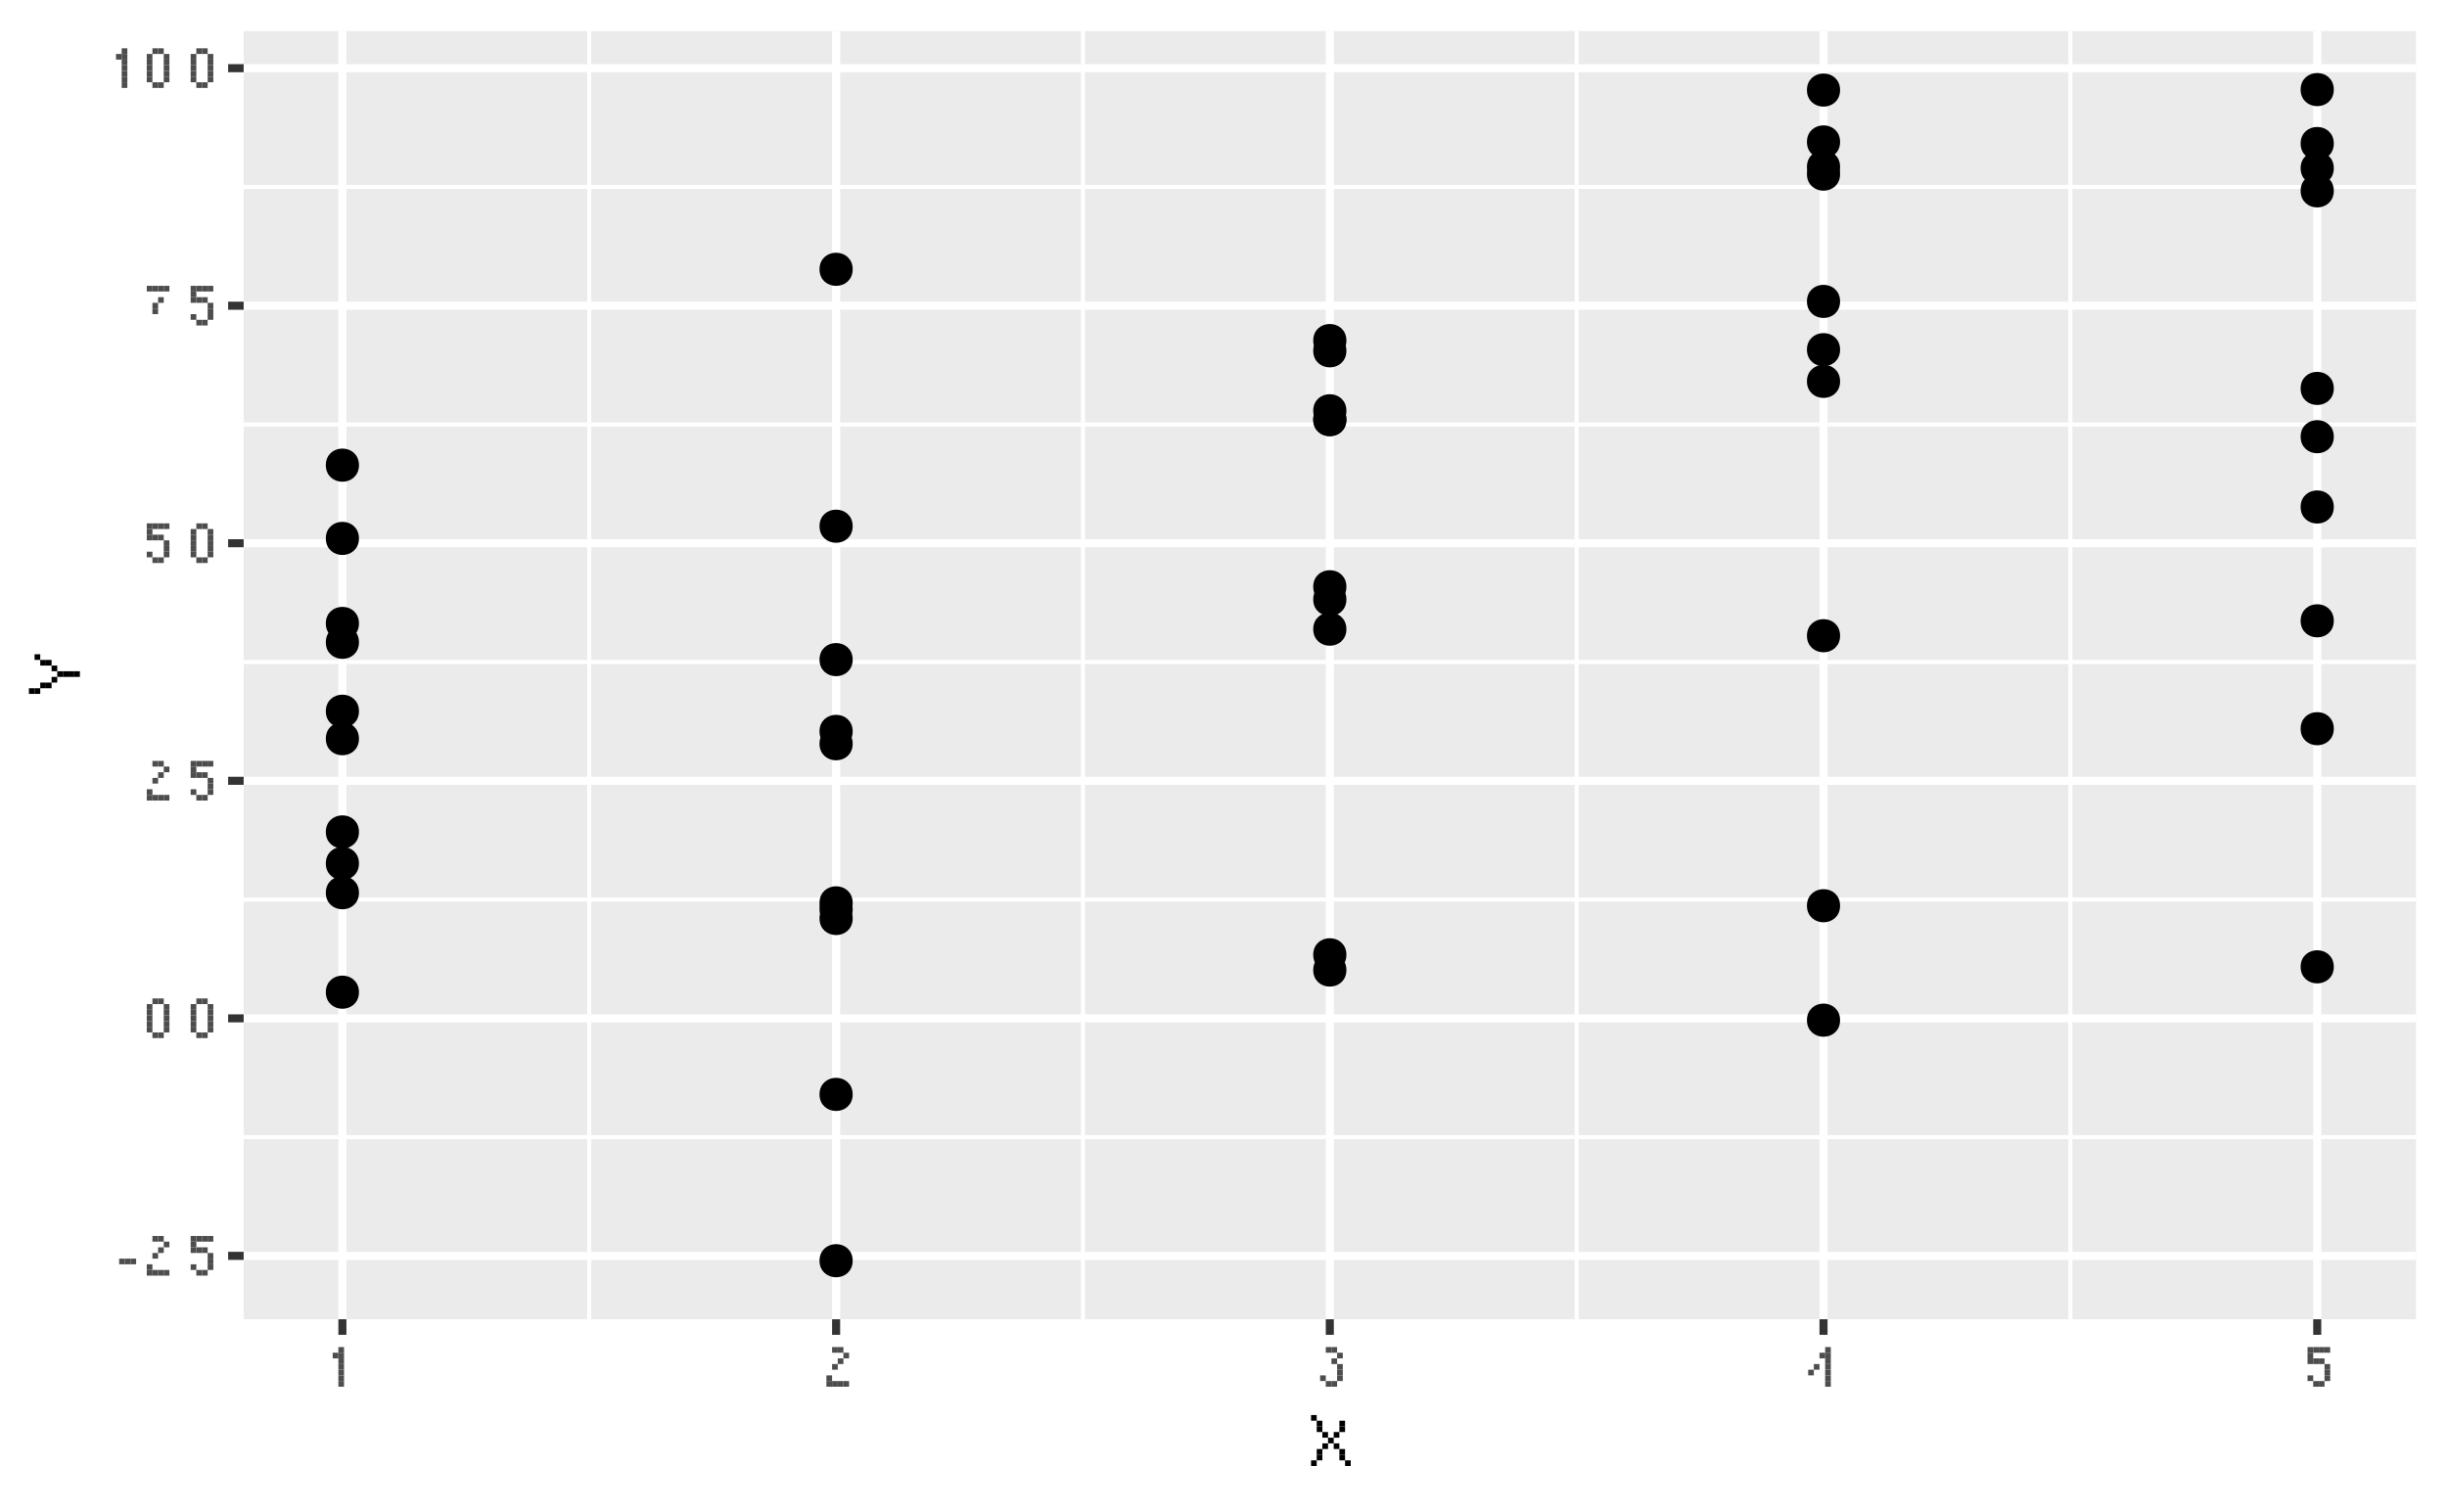<?xml version="1.0" encoding="UTF-8"?>
<svg xmlns="http://www.w3.org/2000/svg" xmlns:xlink="http://www.w3.org/1999/xlink" width="432pt" height="266.976pt" viewBox="0 0 432 266.976" version="1.1">
<rect x="0" y="0" width="432" height="266.976" fill="#808080" stroke="none"/>
<defs>
<g>
<symbol overflow="visible" id="glyph0-0">
<g transform="matrix(1,0,0,1,0,-7)">
<rect x="1" y="0" width="1" height="1"/>
<rect x="2" y="0" width="1" height="1"/>
<rect x="4" y="0" width="1" height="1"/>
<rect x="5" y="0" width="1" height="1"/>
<rect x="1" y="3" width="1" height="1"/>
<rect x="5" y="3" width="1" height="1"/>
<rect x="2" y="6" width="1" height="1"/>
<rect x="4" y="6" width="1" height="1"/>
<rect x="5" y="6" width="1" height="1"/>
</g>
</symbol>
<symbol overflow="visible" id="glyph0-1">
<g transform="matrix(1,0,0,1,0,-4)">
<rect x="0" y="1" width="1" height="1"/>
<rect x="1" y="1" width="1" height="1"/>
<rect x="2" y="1" width="1" height="1"/>
</g>
</symbol>
<symbol overflow="visible" id="glyph0-2">
<g transform="matrix(1,0,0,1,0,-7)">
<rect x="2" y="0" width="1" height="1"/>
<rect x="3" y="0" width="1" height="1"/>
<rect x="4" y="1" width="1" height="1"/>
<rect x="3" y="2" width="1" height="1"/>
<rect x="2" y="3" width="1" height="1"/>
<rect x="1" y="5" width="1" height="1"/>
<rect x="1" y="6" width="1" height="1"/>
<rect x="2" y="6" width="1" height="1"/>
<rect x="3" y="6" width="1" height="1"/>
<rect x="4" y="6" width="1" height="1"/>
</g>
</symbol>
<symbol overflow="visible" id="glyph0-3">
<g transform="matrix(1,0,0,1,0,-1)">
</g>
</symbol>
<symbol overflow="visible" id="glyph0-4">
<g transform="matrix(1,0,0,1,0,-7)">
<rect x="1" y="0" width="1" height="1"/>
<rect x="2" y="0" width="1" height="1"/>
<rect x="3" y="0" width="1" height="1"/>
<rect x="4" y="0" width="1" height="1"/>
<rect x="1" y="1" width="1" height="1"/>
<rect x="1" y="2" width="1" height="1"/>
<rect x="2" y="2" width="1" height="1"/>
<rect x="3" y="2" width="1" height="1"/>
<rect x="4" y="3" width="1" height="1"/>
<rect x="4" y="4" width="1" height="1"/>
<rect x="1" y="5" width="1" height="1"/>
<rect x="4" y="5" width="1" height="1"/>
<rect x="2" y="6" width="1" height="1"/>
<rect x="3" y="6" width="1" height="1"/>
</g>
</symbol>
<symbol overflow="visible" id="glyph0-5">
<g transform="matrix(1,0,0,1,0,-7)">
<rect x="2" y="0" width="1" height="1"/>
<rect x="3" y="0" width="1" height="1"/>
<rect x="1" y="1" width="1" height="1"/>
<rect x="4" y="1" width="1" height="1"/>
<rect x="1" y="2" width="1" height="1"/>
<rect x="4" y="2" width="1" height="1"/>
<rect x="1" y="3" width="1" height="1"/>
<rect x="4" y="3" width="1" height="1"/>
<rect x="1" y="4" width="1" height="1"/>
<rect x="4" y="4" width="1" height="1"/>
<rect x="1" y="5" width="1" height="1"/>
<rect x="4" y="5" width="1" height="1"/>
<rect x="2" y="6" width="1" height="1"/>
<rect x="3" y="6" width="1" height="1"/>
</g>
</symbol>
<symbol overflow="visible" id="glyph0-6">
<g transform="matrix(1,0,0,1,0,-7)">
<rect x="1" y="0" width="1" height="1"/>
<rect x="2" y="0" width="1" height="1"/>
<rect x="3" y="0" width="1" height="1"/>
<rect x="4" y="0" width="1" height="1"/>
<rect x="3" y="2" width="1" height="1"/>
<rect x="2" y="3" width="1" height="1"/>
<rect x="2" y="4" width="1" height="1"/>
</g>
</symbol>
<symbol overflow="visible" id="glyph0-7">
<g transform="matrix(1,0,0,1,0,-7)">
<rect x="2" y="0" width="1" height="1"/>
<rect x="1" y="1" width="1" height="1"/>
<rect x="2" y="1" width="1" height="1"/>
<rect x="2" y="2" width="1" height="1"/>
<rect x="2" y="3" width="1" height="1"/>
<rect x="2" y="4" width="1" height="1"/>
<rect x="2" y="5" width="1" height="1"/>
<rect x="2" y="6" width="1" height="1"/>
</g>
</symbol>
<symbol overflow="visible" id="glyph0-8">
<g transform="matrix(1,0,0,1,0,-7)">
<rect x="2" y="0" width="1" height="1"/>
<rect x="3" y="0" width="1" height="1"/>
<rect x="4" y="1" width="1" height="1"/>
<rect x="3" y="2" width="1" height="1"/>
<rect x="4" y="3" width="1" height="1"/>
<rect x="4" y="4" width="1" height="1"/>
<rect x="1" y="5" width="1" height="1"/>
<rect x="4" y="5" width="1" height="1"/>
<rect x="2" y="6" width="1" height="1"/>
<rect x="3" y="6" width="1" height="1"/>
</g>
</symbol>
<symbol overflow="visible" id="glyph0-9">
<g transform="matrix(1,0,0,1,0,-7)">
<rect x="3" y="0" width="1" height="1"/>
<rect x="2" y="1" width="1" height="1"/>
<rect x="3" y="1" width="1" height="1"/>
<rect x="3" y="2" width="1" height="1"/>
<rect x="1" y="3" width="1" height="1"/>
<rect x="3" y="3" width="1" height="1"/>
<rect x="0" y="4" width="1" height="1"/>
<rect x="3" y="4" width="1" height="1"/>
<rect x="3" y="5" width="1" height="1"/>
<rect x="3" y="6" width="1" height="1"/>
</g>
</symbol>
<symbol overflow="visible" id="glyph1-0">
<g transform="matrix(1,0,0,1,0,-9)">
<rect x="1" y="0" width="1" height="1"/>
<rect x="3" y="0" width="1" height="1"/>
<rect x="1" y="2" width="1" height="1"/>
<rect x="1" y="4" width="1" height="1"/>
<rect x="7" y="4" width="1" height="1"/>
<rect x="1" y="6" width="1" height="1"/>
<rect x="7" y="6" width="1" height="1"/>
<rect x="1" y="8" width="1" height="1"/>
<rect x="3" y="8" width="1" height="1"/>
<rect x="5" y="8" width="1" height="1"/>
<rect x="7" y="8" width="1" height="1"/>
</g>
</symbol>
<symbol overflow="visible" id="glyph1-1">
<g transform="matrix(1,0,0,1,0,-9)">
<rect x="1" y="0" width="1" height="1"/>
<rect x="2" y="1" width="1" height="1"/>
<rect x="6" y="1" width="1" height="1"/>
<rect x="2" y="2" width="1" height="1"/>
<rect x="6" y="2" width="1" height="1"/>
<rect x="3" y="3" width="1" height="1"/>
<rect x="5" y="3" width="1" height="1"/>
<rect x="4" y="4" width="1" height="1"/>
<rect x="3" y="5" width="1" height="1"/>
<rect x="5" y="5" width="1" height="1"/>
<rect x="2" y="6" width="1" height="1"/>
<rect x="6" y="6" width="1" height="1"/>
<rect x="2" y="7" width="1" height="1"/>
<rect x="6" y="7" width="1" height="1"/>
<rect x="1" y="8" width="1" height="1"/>
<rect x="7" y="8" width="1" height="1"/>
</g>
</symbol>
<symbol overflow="visible" id="glyph2-0">
<g transform="matrix(1,0,0,1,-9,-8)">
<rect x="4" y="0" width="1" height="1"/>
<rect x="6" y="0" width="1" height="1"/>
<rect x="8" y="0" width="1" height="1"/>
<rect x="8" y="2" width="1" height="1"/>
<rect x="0" y="4" width="1" height="1"/>
<rect x="8" y="4" width="1" height="1"/>
<rect x="0" y="6" width="1" height="1"/>
<rect x="2" y="6" width="1" height="1"/>
<rect x="4" y="6" width="1" height="1"/>
<rect x="6" y="6" width="1" height="1"/>
<rect x="8" y="6" width="1" height="1"/>
</g>
</symbol>
<symbol overflow="visible" id="glyph2-1">
<g transform="matrix(1,0,0,1,-9,-8)">
<rect x="1" y="0" width="1" height="1"/>
<rect x="2" y="1" width="1" height="1"/>
<rect x="3" y="1" width="1" height="1"/>
<rect x="4" y="2" width="1" height="1"/>
<rect x="5" y="3" width="1" height="1"/>
<rect x="6" y="3" width="1" height="1"/>
<rect x="7" y="3" width="1" height="1"/>
<rect x="8" y="3" width="1" height="1"/>
<rect x="4" y="4" width="1" height="1"/>
<rect x="2" y="5" width="1" height="1"/>
<rect x="3" y="5" width="1" height="1"/>
<rect x="0" y="6" width="1" height="1"/>
<rect x="1" y="6" width="1" height="1"/>
</g>
</symbol>
</g>
<clipPath id="clip1">
  <path d="M 43.016 5.48 L 427 5.48 L 427 233 L 43.016 233 Z M 43.016 5.48 "/>
</clipPath>
<clipPath id="clip2">
  <path d="M 43.016 200 L 427 200 L 427 202 L 43.016 202 Z M 43.016 200 "/>
</clipPath>
<clipPath id="clip3">
  <path d="M 43.016 158 L 427 158 L 427 160 L 43.016 160 Z M 43.016 158 "/>
</clipPath>
<clipPath id="clip4">
  <path d="M 43.016 116 L 427 116 L 427 118 L 43.016 118 Z M 43.016 116 "/>
</clipPath>
<clipPath id="clip5">
  <path d="M 43.016 74 L 427 74 L 427 76 L 43.016 76 Z M 43.016 74 "/>
</clipPath>
<clipPath id="clip6">
  <path d="M 43.016 32 L 427 32 L 427 34 L 43.016 34 Z M 43.016 32 "/>
</clipPath>
<clipPath id="clip7">
  <path d="M 103 5.48 L 105 5.48 L 105 233.945 L 103 233.945 Z M 103 5.48 "/>
</clipPath>
<clipPath id="clip8">
  <path d="M 190 5.48 L 192 5.48 L 192 233.945 L 190 233.945 Z M 190 5.48 "/>
</clipPath>
<clipPath id="clip9">
  <path d="M 277 5.48 L 279 5.48 L 279 233.945 L 277 233.945 Z M 277 5.48 "/>
</clipPath>
<clipPath id="clip10">
  <path d="M 365 5.48 L 366 5.48 L 366 233.945 L 365 233.945 Z M 365 5.48 "/>
</clipPath>
<clipPath id="clip11">
  <path d="M 43.016 221 L 427.52 221 L 427.52 223 L 43.016 223 Z M 43.016 221 "/>
</clipPath>
<clipPath id="clip12">
  <path d="M 43.016 179 L 427.52 179 L 427.52 181 L 43.016 181 Z M 43.016 179 "/>
</clipPath>
<clipPath id="clip13">
  <path d="M 43.016 137 L 427.52 137 L 427.52 139 L 43.016 139 Z M 43.016 137 "/>
</clipPath>
<clipPath id="clip14">
  <path d="M 43.016 95 L 427.52 95 L 427.52 97 L 43.016 97 Z M 43.016 95 "/>
</clipPath>
<clipPath id="clip15">
  <path d="M 43.016 53 L 427.52 53 L 427.52 55 L 43.016 55 Z M 43.016 53 "/>
</clipPath>
<clipPath id="clip16">
  <path d="M 43.016 11 L 427.52 11 L 427.52 13 L 43.016 13 Z M 43.016 11 "/>
</clipPath>
<clipPath id="clip17">
  <path d="M 59 5.48 L 62 5.48 L 62 233.945 L 59 233.945 Z M 59 5.48 "/>
</clipPath>
<clipPath id="clip18">
  <path d="M 146 5.48 L 149 5.48 L 149 233.945 L 146 233.945 Z M 146 5.48 "/>
</clipPath>
<clipPath id="clip19">
  <path d="M 234 5.48 L 236 5.48 L 236 233.945 L 234 233.945 Z M 234 5.48 "/>
</clipPath>
<clipPath id="clip20">
  <path d="M 321 5.48 L 323 5.48 L 323 233.945 L 321 233.945 Z M 321 5.48 "/>
</clipPath>
<clipPath id="clip21">
  <path d="M 408 5.48 L 410 5.48 L 410 233.945 L 408 233.945 Z M 408 5.48 "/>
</clipPath>
</defs>
<g id="surface1">
<path style="fill-rule:nonzero;fill:rgb(100%,100%,100%);fill-opacity:1;stroke-width:1.423;stroke-linecap:round;stroke-linejoin:round;stroke:rgb(100%,100%,100%);stroke-opacity:1;stroke-miterlimit:10;" d="M 0 0 L 432 0 L 432 266.977 L 0 266.977 Z M 0 0 "/>
<g clip-path="url(#clip1)" clip-rule="nonzero">
<path style=" stroke:none;fill-rule:nonzero;fill:rgb(92.157%,92.157%,92.157%);fill-opacity:1;" d="M 43.016 5.48 L 426.52 5.48 L 426.52 232.945 L 43.016 232.945 Z M 43.016 5.48 "/>
</g>
<g clip-path="url(#clip2)" clip-rule="nonzero">
<path style="fill:none;stroke-width:0.711;stroke-linecap:butt;stroke-linejoin:round;stroke:rgb(100%,100%,100%);stroke-opacity:1;stroke-miterlimit:10;" d="M 43.016 200.781 L 426.52 200.781 "/>
</g>
<g clip-path="url(#clip3)" clip-rule="nonzero">
<path style="fill:none;stroke-width:0.711;stroke-linecap:butt;stroke-linejoin:round;stroke:rgb(100%,100%,100%);stroke-opacity:1;stroke-miterlimit:10;" d="M 43.016 158.836 L 426.52 158.836 "/>
</g>
<g clip-path="url(#clip4)" clip-rule="nonzero">
<path style="fill:none;stroke-width:0.711;stroke-linecap:butt;stroke-linejoin:round;stroke:rgb(100%,100%,100%);stroke-opacity:1;stroke-miterlimit:10;" d="M 43.016 116.895 L 426.52 116.895 "/>
</g>
<g clip-path="url(#clip5)" clip-rule="nonzero">
<path style="fill:none;stroke-width:0.711;stroke-linecap:butt;stroke-linejoin:round;stroke:rgb(100%,100%,100%);stroke-opacity:1;stroke-miterlimit:10;" d="M 43.016 74.953 L 426.52 74.953 "/>
</g>
<g clip-path="url(#clip6)" clip-rule="nonzero">
<path style="fill:none;stroke-width:0.711;stroke-linecap:butt;stroke-linejoin:round;stroke:rgb(100%,100%,100%);stroke-opacity:1;stroke-miterlimit:10;" d="M 43.016 33.008 L 426.52 33.008 "/>
</g>
<g clip-path="url(#clip7)" clip-rule="nonzero">
<path style="fill:none;stroke-width:0.711;stroke-linecap:butt;stroke-linejoin:round;stroke:rgb(100%,100%,100%);stroke-opacity:1;stroke-miterlimit:10;" d="M 104.027 232.945 L 104.027 5.48 "/>
</g>
<g clip-path="url(#clip8)" clip-rule="nonzero">
<path style="fill:none;stroke-width:0.711;stroke-linecap:butt;stroke-linejoin:round;stroke:rgb(100%,100%,100%);stroke-opacity:1;stroke-miterlimit:10;" d="M 191.188 232.945 L 191.188 5.48 "/>
</g>
<g clip-path="url(#clip9)" clip-rule="nonzero">
<path style="fill:none;stroke-width:0.711;stroke-linecap:butt;stroke-linejoin:round;stroke:rgb(100%,100%,100%);stroke-opacity:1;stroke-miterlimit:10;" d="M 278.348 232.945 L 278.348 5.48 "/>
</g>
<g clip-path="url(#clip10)" clip-rule="nonzero">
<path style="fill:none;stroke-width:0.711;stroke-linecap:butt;stroke-linejoin:round;stroke:rgb(100%,100%,100%);stroke-opacity:1;stroke-miterlimit:10;" d="M 365.508 232.945 L 365.508 5.48 "/>
</g>
<g clip-path="url(#clip11)" clip-rule="nonzero">
<path style="fill:none;stroke-width:1.423;stroke-linecap:butt;stroke-linejoin:round;stroke:rgb(100%,100%,100%);stroke-opacity:1;stroke-miterlimit:10;" d="M 43.016 221.75 L 426.52 221.75 "/>
</g>
<g clip-path="url(#clip12)" clip-rule="nonzero">
<path style="fill:none;stroke-width:1.423;stroke-linecap:butt;stroke-linejoin:round;stroke:rgb(100%,100%,100%);stroke-opacity:1;stroke-miterlimit:10;" d="M 43.016 179.809 L 426.52 179.809 "/>
</g>
<g clip-path="url(#clip13)" clip-rule="nonzero">
<path style="fill:none;stroke-width:1.423;stroke-linecap:butt;stroke-linejoin:round;stroke:rgb(100%,100%,100%);stroke-opacity:1;stroke-miterlimit:10;" d="M 43.016 137.867 L 426.52 137.867 "/>
</g>
<g clip-path="url(#clip14)" clip-rule="nonzero">
<path style="fill:none;stroke-width:1.423;stroke-linecap:butt;stroke-linejoin:round;stroke:rgb(100%,100%,100%);stroke-opacity:1;stroke-miterlimit:10;" d="M 43.016 95.922 L 426.52 95.922 "/>
</g>
<g clip-path="url(#clip15)" clip-rule="nonzero">
<path style="fill:none;stroke-width:1.423;stroke-linecap:butt;stroke-linejoin:round;stroke:rgb(100%,100%,100%);stroke-opacity:1;stroke-miterlimit:10;" d="M 43.016 53.98 L 426.52 53.98 "/>
</g>
<g clip-path="url(#clip16)" clip-rule="nonzero">
<path style="fill:none;stroke-width:1.423;stroke-linecap:butt;stroke-linejoin:round;stroke:rgb(100%,100%,100%);stroke-opacity:1;stroke-miterlimit:10;" d="M 43.016 12.039 L 426.52 12.039 "/>
</g>
<g clip-path="url(#clip17)" clip-rule="nonzero">
<path style="fill:none;stroke-width:1.423;stroke-linecap:butt;stroke-linejoin:round;stroke:rgb(100%,100%,100%);stroke-opacity:1;stroke-miterlimit:10;" d="M 60.449 232.945 L 60.449 5.48 "/>
</g>
<g clip-path="url(#clip18)" clip-rule="nonzero">
<path style="fill:none;stroke-width:1.423;stroke-linecap:butt;stroke-linejoin:round;stroke:rgb(100%,100%,100%);stroke-opacity:1;stroke-miterlimit:10;" d="M 147.609 232.945 L 147.609 5.48 "/>
</g>
<g clip-path="url(#clip19)" clip-rule="nonzero">
<path style="fill:none;stroke-width:1.423;stroke-linecap:butt;stroke-linejoin:round;stroke:rgb(100%,100%,100%);stroke-opacity:1;stroke-miterlimit:10;" d="M 234.77 232.945 L 234.77 5.48 "/>
</g>
<g clip-path="url(#clip20)" clip-rule="nonzero">
<path style="fill:none;stroke-width:1.423;stroke-linecap:butt;stroke-linejoin:round;stroke:rgb(100%,100%,100%);stroke-opacity:1;stroke-miterlimit:10;" d="M 321.93 232.945 L 321.93 5.48 "/>
</g>
<g clip-path="url(#clip21)" clip-rule="nonzero">
<path style="fill:none;stroke-width:1.423;stroke-linecap:butt;stroke-linejoin:round;stroke:rgb(100%,100%,100%);stroke-opacity:1;stroke-miterlimit:10;" d="M 409.09 232.945 L 409.09 5.48 "/>
</g>
<path style="fill-rule:nonzero;fill:rgb(0%,0%,0%);fill-opacity:1;stroke-width:0.945;stroke-linecap:round;stroke-linejoin:round;stroke:rgb(0%,0%,0%);stroke-opacity:1;stroke-miterlimit:10;" d="M 62.902 157.633 C 62.902 160.906 57.992 160.906 57.992 157.633 C 57.992 154.359 62.902 154.359 62.902 157.633 "/>
<path style="fill-rule:nonzero;fill:rgb(0%,0%,0%);fill-opacity:1;stroke-width:0.945;stroke-linecap:round;stroke-linejoin:round;stroke:rgb(0%,0%,0%);stroke-opacity:1;stroke-miterlimit:10;" d="M 62.902 113.414 C 62.902 116.688 57.992 116.688 57.992 113.414 C 57.992 110.141 62.902 110.141 62.902 113.414 "/>
<path style="fill-rule:nonzero;fill:rgb(0%,0%,0%);fill-opacity:1;stroke-width:0.945;stroke-linecap:round;stroke-linejoin:round;stroke:rgb(0%,0%,0%);stroke-opacity:1;stroke-miterlimit:10;" d="M 62.902 175.191 C 62.902 178.465 57.992 178.465 57.992 175.191 C 57.992 171.918 62.902 171.918 62.902 175.191 "/>
<path style="fill-rule:nonzero;fill:rgb(0%,0%,0%);fill-opacity:1;stroke-width:0.945;stroke-linecap:round;stroke-linejoin:round;stroke:rgb(0%,0%,0%);stroke-opacity:1;stroke-miterlimit:10;" d="M 62.902 130.434 C 62.902 133.707 57.992 133.707 57.992 130.434 C 57.992 127.16 62.902 127.16 62.902 130.434 "/>
<path style="fill-rule:nonzero;fill:rgb(0%,0%,0%);fill-opacity:1;stroke-width:0.945;stroke-linecap:round;stroke-linejoin:round;stroke:rgb(0%,0%,0%);stroke-opacity:1;stroke-miterlimit:10;" d="M 62.902 125.582 C 62.902 128.852 57.992 128.852 57.992 125.582 C 57.992 122.309 62.902 122.309 62.902 125.582 "/>
<path style="fill-rule:nonzero;fill:rgb(0%,0%,0%);fill-opacity:1;stroke-width:0.945;stroke-linecap:round;stroke-linejoin:round;stroke:rgb(0%,0%,0%);stroke-opacity:1;stroke-miterlimit:10;" d="M 62.902 82.133 C 62.902 85.406 57.992 85.406 57.992 82.133 C 57.992 78.859 62.902 78.859 62.902 82.133 "/>
<path style="fill-rule:nonzero;fill:rgb(0%,0%,0%);fill-opacity:1;stroke-width:0.945;stroke-linecap:round;stroke-linejoin:round;stroke:rgb(0%,0%,0%);stroke-opacity:1;stroke-miterlimit:10;" d="M 62.902 110.078 C 62.902 113.352 57.992 113.352 57.992 110.078 C 57.992 106.805 62.902 106.805 62.902 110.078 "/>
<path style="fill-rule:nonzero;fill:rgb(0%,0%,0%);fill-opacity:1;stroke-width:0.945;stroke-linecap:round;stroke-linejoin:round;stroke:rgb(0%,0%,0%);stroke-opacity:1;stroke-miterlimit:10;" d="M 62.902 146.895 C 62.902 150.168 57.992 150.168 57.992 146.895 C 57.992 143.621 62.902 143.621 62.902 146.895 "/>
<path style="fill-rule:nonzero;fill:rgb(0%,0%,0%);fill-opacity:1;stroke-width:0.945;stroke-linecap:round;stroke-linejoin:round;stroke:rgb(0%,0%,0%);stroke-opacity:1;stroke-miterlimit:10;" d="M 62.902 95.066 C 62.902 98.34 57.992 98.34 57.992 95.066 C 57.992 91.793 62.902 91.793 62.902 95.066 "/>
<path style="fill-rule:nonzero;fill:rgb(0%,0%,0%);fill-opacity:1;stroke-width:0.945;stroke-linecap:round;stroke-linejoin:round;stroke:rgb(0%,0%,0%);stroke-opacity:1;stroke-miterlimit:10;" d="M 62.902 152.457 C 62.902 155.73 57.992 155.73 57.992 152.457 C 57.992 149.184 62.902 149.184 62.902 152.457 "/>
<path style="fill-rule:nonzero;fill:rgb(0%,0%,0%);fill-opacity:1;stroke-width:0.945;stroke-linecap:round;stroke-linejoin:round;stroke:rgb(0%,0%,0%);stroke-opacity:1;stroke-miterlimit:10;" d="M 150.062 92.914 C 150.062 96.188 145.152 96.188 145.152 92.914 C 145.152 89.641 150.062 89.641 150.062 92.914 "/>
<path style="fill-rule:nonzero;fill:rgb(0%,0%,0%);fill-opacity:1;stroke-width:0.945;stroke-linecap:round;stroke-linejoin:round;stroke:rgb(0%,0%,0%);stroke-opacity:1;stroke-miterlimit:10;" d="M 150.062 159.418 C 150.062 162.691 145.152 162.691 145.152 159.418 C 145.152 156.145 150.062 156.145 150.062 159.418 "/>
<path style="fill-rule:nonzero;fill:rgb(0%,0%,0%);fill-opacity:1;stroke-width:0.945;stroke-linecap:round;stroke-linejoin:round;stroke:rgb(0%,0%,0%);stroke-opacity:1;stroke-miterlimit:10;" d="M 150.062 47.551 C 150.062 50.824 145.152 50.824 145.152 47.551 C 145.152 44.277 150.062 44.277 150.062 47.551 "/>
<path style="fill-rule:nonzero;fill:rgb(0%,0%,0%);fill-opacity:1;stroke-width:0.945;stroke-linecap:round;stroke-linejoin:round;stroke:rgb(0%,0%,0%);stroke-opacity:1;stroke-miterlimit:10;" d="M 150.062 193.238 C 150.062 196.512 145.152 196.512 145.152 193.238 C 145.152 189.965 150.062 189.965 150.062 193.238 "/>
<path style="fill-rule:nonzero;fill:rgb(0%,0%,0%);fill-opacity:1;stroke-width:0.945;stroke-linecap:round;stroke-linejoin:round;stroke:rgb(0%,0%,0%);stroke-opacity:1;stroke-miterlimit:10;" d="M 150.062 131.324 C 150.062 134.598 145.152 134.598 145.152 131.324 C 145.152 128.051 150.062 128.051 150.062 131.324 "/>
<path style="fill-rule:nonzero;fill:rgb(0%,0%,0%);fill-opacity:1;stroke-width:0.945;stroke-linecap:round;stroke-linejoin:round;stroke:rgb(0%,0%,0%);stroke-opacity:1;stroke-miterlimit:10;" d="M 150.062 129.141 C 150.062 132.414 145.152 132.414 145.152 129.141 C 145.152 125.871 150.062 125.871 150.062 129.141 "/>
<path style="fill-rule:nonzero;fill:rgb(0%,0%,0%);fill-opacity:1;stroke-width:0.945;stroke-linecap:round;stroke-linejoin:round;stroke:rgb(0%,0%,0%);stroke-opacity:1;stroke-miterlimit:10;" d="M 150.062 162.18 C 150.062 165.453 145.152 165.453 145.152 162.18 C 145.152 158.906 150.062 158.906 150.062 162.18 "/>
<path style="fill-rule:nonzero;fill:rgb(0%,0%,0%);fill-opacity:1;stroke-width:0.945;stroke-linecap:round;stroke-linejoin:round;stroke:rgb(0%,0%,0%);stroke-opacity:1;stroke-miterlimit:10;" d="M 150.062 116.469 C 150.062 119.742 145.152 119.742 145.152 116.469 C 145.152 113.195 150.062 113.195 150.062 116.469 "/>
<path style="fill-rule:nonzero;fill:rgb(0%,0%,0%);fill-opacity:1;stroke-width:0.945;stroke-linecap:round;stroke-linejoin:round;stroke:rgb(0%,0%,0%);stroke-opacity:1;stroke-miterlimit:10;" d="M 150.062 160.566 C 150.062 163.84 145.152 163.84 145.152 160.566 C 145.152 157.293 150.062 157.293 150.062 160.566 "/>
<path style="fill-rule:nonzero;fill:rgb(0%,0%,0%);fill-opacity:1;stroke-width:0.945;stroke-linecap:round;stroke-linejoin:round;stroke:rgb(0%,0%,0%);stroke-opacity:1;stroke-miterlimit:10;" d="M 150.062 222.605 C 150.062 225.879 145.152 225.879 145.152 222.605 C 145.152 219.332 150.062 219.332 150.062 222.605 "/>
<path style="fill-rule:nonzero;fill:rgb(0%,0%,0%);fill-opacity:1;stroke-width:0.945;stroke-linecap:round;stroke-linejoin:round;stroke:rgb(0%,0%,0%);stroke-opacity:1;stroke-miterlimit:10;" d="M 237.223 105.844 C 237.223 109.117 232.312 109.117 232.312 105.844 C 232.312 102.57 237.223 102.57 237.223 105.844 "/>
<path style="fill-rule:nonzero;fill:rgb(0%,0%,0%);fill-opacity:1;stroke-width:0.945;stroke-linecap:round;stroke-linejoin:round;stroke:rgb(0%,0%,0%);stroke-opacity:1;stroke-miterlimit:10;" d="M 237.223 61.941 C 237.223 65.215 232.312 65.215 232.312 61.941 C 232.312 58.668 237.223 58.668 237.223 61.941 "/>
<path style="fill-rule:nonzero;fill:rgb(0%,0%,0%);fill-opacity:1;stroke-width:0.945;stroke-linecap:round;stroke-linejoin:round;stroke:rgb(0%,0%,0%);stroke-opacity:1;stroke-miterlimit:10;" d="M 237.223 111.09 C 237.223 114.363 232.312 114.363 232.312 111.09 C 232.312 107.816 237.223 107.816 237.223 111.09 "/>
<path style="fill-rule:nonzero;fill:rgb(0%,0%,0%);fill-opacity:1;stroke-width:0.945;stroke-linecap:round;stroke-linejoin:round;stroke:rgb(0%,0%,0%);stroke-opacity:1;stroke-miterlimit:10;" d="M 237.223 171.281 C 237.223 174.555 232.312 174.555 232.312 171.281 C 232.312 168.008 237.223 168.008 237.223 171.281 "/>
<path style="fill-rule:nonzero;fill:rgb(0%,0%,0%);fill-opacity:1;stroke-width:0.945;stroke-linecap:round;stroke-linejoin:round;stroke:rgb(0%,0%,0%);stroke-opacity:1;stroke-miterlimit:10;" d="M 237.223 60.133 C 237.223 63.406 232.312 63.406 232.312 60.133 C 232.312 56.859 237.223 56.859 237.223 60.133 "/>
<path style="fill-rule:nonzero;fill:rgb(0%,0%,0%);fill-opacity:1;stroke-width:0.945;stroke-linecap:round;stroke-linejoin:round;stroke:rgb(0%,0%,0%);stroke-opacity:1;stroke-miterlimit:10;" d="M 237.223 168.586 C 237.223 171.859 232.312 171.859 232.312 168.586 C 232.312 165.316 237.223 165.316 237.223 168.586 "/>
<path style="fill-rule:nonzero;fill:rgb(0%,0%,0%);fill-opacity:1;stroke-width:0.945;stroke-linecap:round;stroke-linejoin:round;stroke:rgb(0%,0%,0%);stroke-opacity:1;stroke-miterlimit:10;" d="M 237.223 74.094 C 237.223 77.367 232.312 77.367 232.312 74.094 C 232.312 70.82 237.223 70.82 237.223 74.094 "/>
<path style="fill-rule:nonzero;fill:rgb(0%,0%,0%);fill-opacity:1;stroke-width:0.945;stroke-linecap:round;stroke-linejoin:round;stroke:rgb(0%,0%,0%);stroke-opacity:1;stroke-miterlimit:10;" d="M 237.223 103.605 C 237.223 106.879 232.312 106.879 232.312 103.605 C 232.312 100.332 237.223 100.332 237.223 103.605 "/>
<path style="fill-rule:nonzero;fill:rgb(0%,0%,0%);fill-opacity:1;stroke-width:0.945;stroke-linecap:round;stroke-linejoin:round;stroke:rgb(0%,0%,0%);stroke-opacity:1;stroke-miterlimit:10;" d="M 237.223 74.086 C 237.223 77.359 232.312 77.359 232.312 74.086 C 232.312 70.812 237.223 70.812 237.223 74.086 "/>
<path style="fill-rule:nonzero;fill:rgb(0%,0%,0%);fill-opacity:1;stroke-width:0.945;stroke-linecap:round;stroke-linejoin:round;stroke:rgb(0%,0%,0%);stroke-opacity:1;stroke-miterlimit:10;" d="M 237.223 72.531 C 237.223 75.801 232.312 75.801 232.312 72.531 C 232.312 69.258 237.223 69.258 237.223 72.531 "/>
<path style="fill-rule:nonzero;fill:rgb(0%,0%,0%);fill-opacity:1;stroke-width:0.945;stroke-linecap:round;stroke-linejoin:round;stroke:rgb(0%,0%,0%);stroke-opacity:1;stroke-miterlimit:10;" d="M 324.383 30.746 C 324.383 34.02 319.473 34.02 319.473 30.746 C 319.473 27.473 324.383 27.473 324.383 30.746 "/>
<path style="fill-rule:nonzero;fill:rgb(0%,0%,0%);fill-opacity:1;stroke-width:0.945;stroke-linecap:round;stroke-linejoin:round;stroke:rgb(0%,0%,0%);stroke-opacity:1;stroke-miterlimit:10;" d="M 324.383 61.742 C 324.383 65.016 319.473 65.016 319.473 61.742 C 319.473 58.469 324.383 58.469 324.383 61.742 "/>
<path style="fill-rule:nonzero;fill:rgb(0%,0%,0%);fill-opacity:1;stroke-width:0.945;stroke-linecap:round;stroke-linejoin:round;stroke:rgb(0%,0%,0%);stroke-opacity:1;stroke-miterlimit:10;" d="M 324.383 25.062 C 324.383 28.336 319.473 28.336 319.473 25.062 C 319.473 21.789 324.383 21.789 324.383 25.062 "/>
<path style="fill-rule:nonzero;fill:rgb(0%,0%,0%);fill-opacity:1;stroke-width:0.945;stroke-linecap:round;stroke-linejoin:round;stroke:rgb(0%,0%,0%);stroke-opacity:1;stroke-miterlimit:10;" d="M 324.383 180.133 C 324.383 183.406 319.473 183.406 319.473 180.133 C 319.473 176.859 324.383 176.859 324.383 180.133 "/>
<path style="fill-rule:nonzero;fill:rgb(0%,0%,0%);fill-opacity:1;stroke-width:0.945;stroke-linecap:round;stroke-linejoin:round;stroke:rgb(0%,0%,0%);stroke-opacity:1;stroke-miterlimit:10;" d="M 324.383 15.902 C 324.383 19.176 319.473 19.176 319.473 15.902 C 319.473 12.633 324.383 12.633 324.383 15.902 "/>
<path style="fill-rule:nonzero;fill:rgb(0%,0%,0%);fill-opacity:1;stroke-width:0.945;stroke-linecap:round;stroke-linejoin:round;stroke:rgb(0%,0%,0%);stroke-opacity:1;stroke-miterlimit:10;" d="M 324.383 112.25 C 324.383 115.523 319.473 115.523 319.473 112.25 C 319.473 108.977 324.383 108.977 324.383 112.25 "/>
<path style="fill-rule:nonzero;fill:rgb(0%,0%,0%);fill-opacity:1;stroke-width:0.945;stroke-linecap:round;stroke-linejoin:round;stroke:rgb(0%,0%,0%);stroke-opacity:1;stroke-miterlimit:10;" d="M 324.383 67.336 C 324.383 70.609 319.473 70.609 319.473 67.336 C 319.473 64.062 324.383 64.062 324.383 67.336 "/>
<path style="fill-rule:nonzero;fill:rgb(0%,0%,0%);fill-opacity:1;stroke-width:0.945;stroke-linecap:round;stroke-linejoin:round;stroke:rgb(0%,0%,0%);stroke-opacity:1;stroke-miterlimit:10;" d="M 324.383 29.469 C 324.383 32.742 319.473 32.742 319.473 29.469 C 319.473 26.195 324.383 26.195 324.383 29.469 "/>
<path style="fill-rule:nonzero;fill:rgb(0%,0%,0%);fill-opacity:1;stroke-width:0.945;stroke-linecap:round;stroke-linejoin:round;stroke:rgb(0%,0%,0%);stroke-opacity:1;stroke-miterlimit:10;" d="M 324.383 159.926 C 324.383 163.199 319.473 163.199 319.473 159.926 C 319.473 156.652 324.383 156.652 324.383 159.926 "/>
<path style="fill-rule:nonzero;fill:rgb(0%,0%,0%);fill-opacity:1;stroke-width:0.945;stroke-linecap:round;stroke-linejoin:round;stroke:rgb(0%,0%,0%);stroke-opacity:1;stroke-miterlimit:10;" d="M 324.383 53.219 C 324.383 56.492 319.473 56.492 319.473 53.219 C 319.473 49.945 324.383 49.945 324.383 53.219 "/>
<path style="fill-rule:nonzero;fill:rgb(0%,0%,0%);fill-opacity:1;stroke-width:0.945;stroke-linecap:round;stroke-linejoin:round;stroke:rgb(0%,0%,0%);stroke-opacity:1;stroke-miterlimit:10;" d="M 411.543 29.699 C 411.543 32.973 406.633 32.973 406.633 29.699 C 406.633 26.426 411.543 26.426 411.543 29.699 "/>
<path style="fill-rule:nonzero;fill:rgb(0%,0%,0%);fill-opacity:1;stroke-width:0.945;stroke-linecap:round;stroke-linejoin:round;stroke:rgb(0%,0%,0%);stroke-opacity:1;stroke-miterlimit:10;" d="M 411.543 15.82 C 411.543 19.094 406.633 19.094 406.633 15.82 C 406.633 12.547 411.543 12.547 411.543 15.82 "/>
<path style="fill-rule:nonzero;fill:rgb(0%,0%,0%);fill-opacity:1;stroke-width:0.945;stroke-linecap:round;stroke-linejoin:round;stroke:rgb(0%,0%,0%);stroke-opacity:1;stroke-miterlimit:10;" d="M 411.543 170.715 C 411.543 173.988 406.633 173.988 406.633 170.715 C 406.633 167.441 411.543 167.441 411.543 170.715 "/>
<path style="fill-rule:nonzero;fill:rgb(0%,0%,0%);fill-opacity:1;stroke-width:0.945;stroke-linecap:round;stroke-linejoin:round;stroke:rgb(0%,0%,0%);stroke-opacity:1;stroke-miterlimit:10;" d="M 411.543 77.109 C 411.543 80.383 406.633 80.383 406.633 77.109 C 406.633 73.836 411.543 73.836 411.543 77.109 "/>
<path style="fill-rule:nonzero;fill:rgb(0%,0%,0%);fill-opacity:1;stroke-width:0.945;stroke-linecap:round;stroke-linejoin:round;stroke:rgb(0%,0%,0%);stroke-opacity:1;stroke-miterlimit:10;" d="M 411.543 109.617 C 411.543 112.891 406.633 112.891 406.633 109.617 C 406.633 106.344 411.543 106.344 411.543 109.617 "/>
<path style="fill-rule:nonzero;fill:rgb(0%,0%,0%);fill-opacity:1;stroke-width:0.945;stroke-linecap:round;stroke-linejoin:round;stroke:rgb(0%,0%,0%);stroke-opacity:1;stroke-miterlimit:10;" d="M 411.543 33.699 C 411.543 36.973 406.633 36.973 406.633 33.699 C 406.633 30.426 411.543 30.426 411.543 33.699 "/>
<path style="fill-rule:nonzero;fill:rgb(0%,0%,0%);fill-opacity:1;stroke-width:0.945;stroke-linecap:round;stroke-linejoin:round;stroke:rgb(0%,0%,0%);stroke-opacity:1;stroke-miterlimit:10;" d="M 411.543 25.344 C 411.543 28.617 406.633 28.617 406.633 25.344 C 406.633 22.074 411.543 22.074 411.543 25.344 "/>
<path style="fill-rule:nonzero;fill:rgb(0%,0%,0%);fill-opacity:1;stroke-width:0.945;stroke-linecap:round;stroke-linejoin:round;stroke:rgb(0%,0%,0%);stroke-opacity:1;stroke-miterlimit:10;" d="M 411.543 89.52 C 411.543 92.793 406.633 92.793 406.633 89.52 C 406.633 86.246 411.543 86.246 411.543 89.52 "/>
<path style="fill-rule:nonzero;fill:rgb(0%,0%,0%);fill-opacity:1;stroke-width:0.945;stroke-linecap:round;stroke-linejoin:round;stroke:rgb(0%,0%,0%);stroke-opacity:1;stroke-miterlimit:10;" d="M 411.543 68.582 C 411.543 71.855 406.633 71.855 406.633 68.582 C 406.633 65.309 411.543 65.309 411.543 68.582 "/>
<path style="fill-rule:nonzero;fill:rgb(0%,0%,0%);fill-opacity:1;stroke-width:0.945;stroke-linecap:round;stroke-linejoin:round;stroke:rgb(0%,0%,0%);stroke-opacity:1;stroke-miterlimit:10;" d="M 411.543 128.668 C 411.543 131.938 406.633 131.938 406.633 128.668 C 406.633 125.395 411.543 125.395 411.543 128.668 "/>
<g style="fill:rgb(30.196%,30.196%,30.196%);fill-opacity:1;">
  <use xlink:href="#glyph0-1" x="21.035" y="225.238"/>
  <use xlink:href="#glyph0-2" x="24.91" y="225.238"/>
  <use xlink:href="#glyph0-3" x="30.335" y="225.238"/>
  <use xlink:href="#glyph0-4" x="32.66" y="225.238"/>
</g>
<g style="fill:rgb(30.196%,30.196%,30.196%);fill-opacity:1;">
  <use xlink:href="#glyph0-5" x="24.91" y="183.297"/>
  <use xlink:href="#glyph0-3" x="30.335" y="183.297"/>
  <use xlink:href="#glyph0-5" x="32.66" y="183.297"/>
</g>
<g style="fill:rgb(30.196%,30.196%,30.196%);fill-opacity:1;">
  <use xlink:href="#glyph0-2" x="24.91" y="141.355"/>
  <use xlink:href="#glyph0-3" x="30.335" y="141.355"/>
  <use xlink:href="#glyph0-4" x="32.66" y="141.355"/>
</g>
<g style="fill:rgb(30.196%,30.196%,30.196%);fill-opacity:1;">
  <use xlink:href="#glyph0-4" x="24.91" y="99.41"/>
  <use xlink:href="#glyph0-3" x="30.335" y="99.41"/>
  <use xlink:href="#glyph0-5" x="32.66" y="99.41"/>
</g>
<g style="fill:rgb(30.196%,30.196%,30.196%);fill-opacity:1;">
  <use xlink:href="#glyph0-6" x="24.91" y="57.469"/>
  <use xlink:href="#glyph0-3" x="30.335" y="57.469"/>
  <use xlink:href="#glyph0-4" x="32.66" y="57.469"/>
</g>
<g style="fill:rgb(30.196%,30.196%,30.196%);fill-opacity:1;">
  <use xlink:href="#glyph0-7" x="19.484" y="15.527"/>
  <use xlink:href="#glyph0-5" x="24.909" y="15.527"/>
  <use xlink:href="#glyph0-3" x="30.334" y="15.527"/>
  <use xlink:href="#glyph0-5" x="32.659" y="15.527"/>
</g>
<path style="fill:none;stroke-width:1.423;stroke-linecap:butt;stroke-linejoin:round;stroke:rgb(20%,20%,20%);stroke-opacity:1;stroke-miterlimit:10;" d="M 40.277 221.75 L 43.016 221.75 "/>
<path style="fill:none;stroke-width:1.423;stroke-linecap:butt;stroke-linejoin:round;stroke:rgb(20%,20%,20%);stroke-opacity:1;stroke-miterlimit:10;" d="M 40.277 179.809 L 43.016 179.809 "/>
<path style="fill:none;stroke-width:1.423;stroke-linecap:butt;stroke-linejoin:round;stroke:rgb(20%,20%,20%);stroke-opacity:1;stroke-miterlimit:10;" d="M 40.277 137.867 L 43.016 137.867 "/>
<path style="fill:none;stroke-width:1.423;stroke-linecap:butt;stroke-linejoin:round;stroke:rgb(20%,20%,20%);stroke-opacity:1;stroke-miterlimit:10;" d="M 40.277 95.922 L 43.016 95.922 "/>
<path style="fill:none;stroke-width:1.423;stroke-linecap:butt;stroke-linejoin:round;stroke:rgb(20%,20%,20%);stroke-opacity:1;stroke-miterlimit:10;" d="M 40.277 53.98 L 43.016 53.98 "/>
<path style="fill:none;stroke-width:1.423;stroke-linecap:butt;stroke-linejoin:round;stroke:rgb(20%,20%,20%);stroke-opacity:1;stroke-miterlimit:10;" d="M 40.277 12.039 L 43.016 12.039 "/>
<path style="fill:none;stroke-width:1.423;stroke-linecap:butt;stroke-linejoin:round;stroke:rgb(20%,20%,20%);stroke-opacity:1;stroke-miterlimit:10;" d="M 60.449 235.684 L 60.449 232.945 "/>
<path style="fill:none;stroke-width:1.423;stroke-linecap:butt;stroke-linejoin:round;stroke:rgb(20%,20%,20%);stroke-opacity:1;stroke-miterlimit:10;" d="M 147.609 235.684 L 147.609 232.945 "/>
<path style="fill:none;stroke-width:1.423;stroke-linecap:butt;stroke-linejoin:round;stroke:rgb(20%,20%,20%);stroke-opacity:1;stroke-miterlimit:10;" d="M 234.77 235.684 L 234.77 232.945 "/>
<path style="fill:none;stroke-width:1.423;stroke-linecap:butt;stroke-linejoin:round;stroke:rgb(20%,20%,20%);stroke-opacity:1;stroke-miterlimit:10;" d="M 321.93 235.684 L 321.93 232.945 "/>
<path style="fill:none;stroke-width:1.423;stroke-linecap:butt;stroke-linejoin:round;stroke:rgb(20%,20%,20%);stroke-opacity:1;stroke-miterlimit:10;" d="M 409.09 235.684 L 409.09 232.945 "/>
<g style="fill:rgb(30.196%,30.196%,30.196%);fill-opacity:1;">
  <use xlink:href="#glyph0-7" x="57.738" y="244.852"/>
</g>
<g style="fill:rgb(30.196%,30.196%,30.196%);fill-opacity:1;">
  <use xlink:href="#glyph0-2" x="144.898" y="244.852"/>
</g>
<g style="fill:rgb(30.196%,30.196%,30.196%);fill-opacity:1;">
  <use xlink:href="#glyph0-8" x="232.059" y="244.852"/>
</g>
<g style="fill:rgb(30.196%,30.196%,30.196%);fill-opacity:1;">
  <use xlink:href="#glyph0-9" x="319.219" y="244.852"/>
</g>
<g style="fill:rgb(30.196%,30.196%,30.196%);fill-opacity:1;">
  <use xlink:href="#glyph0-4" x="406.379" y="244.852"/>
</g>
<g style="fill:rgb(0%,0%,0%);fill-opacity:1;">
  <use xlink:href="#glyph1-1" x="230.457" y="258.855"/>
</g>
<g style="fill:rgb(0%,0%,0%);fill-opacity:1;">
  <use xlink:href="#glyph2-1" x="14.105" y="123.523"/>
</g>
</g>
</svg>
